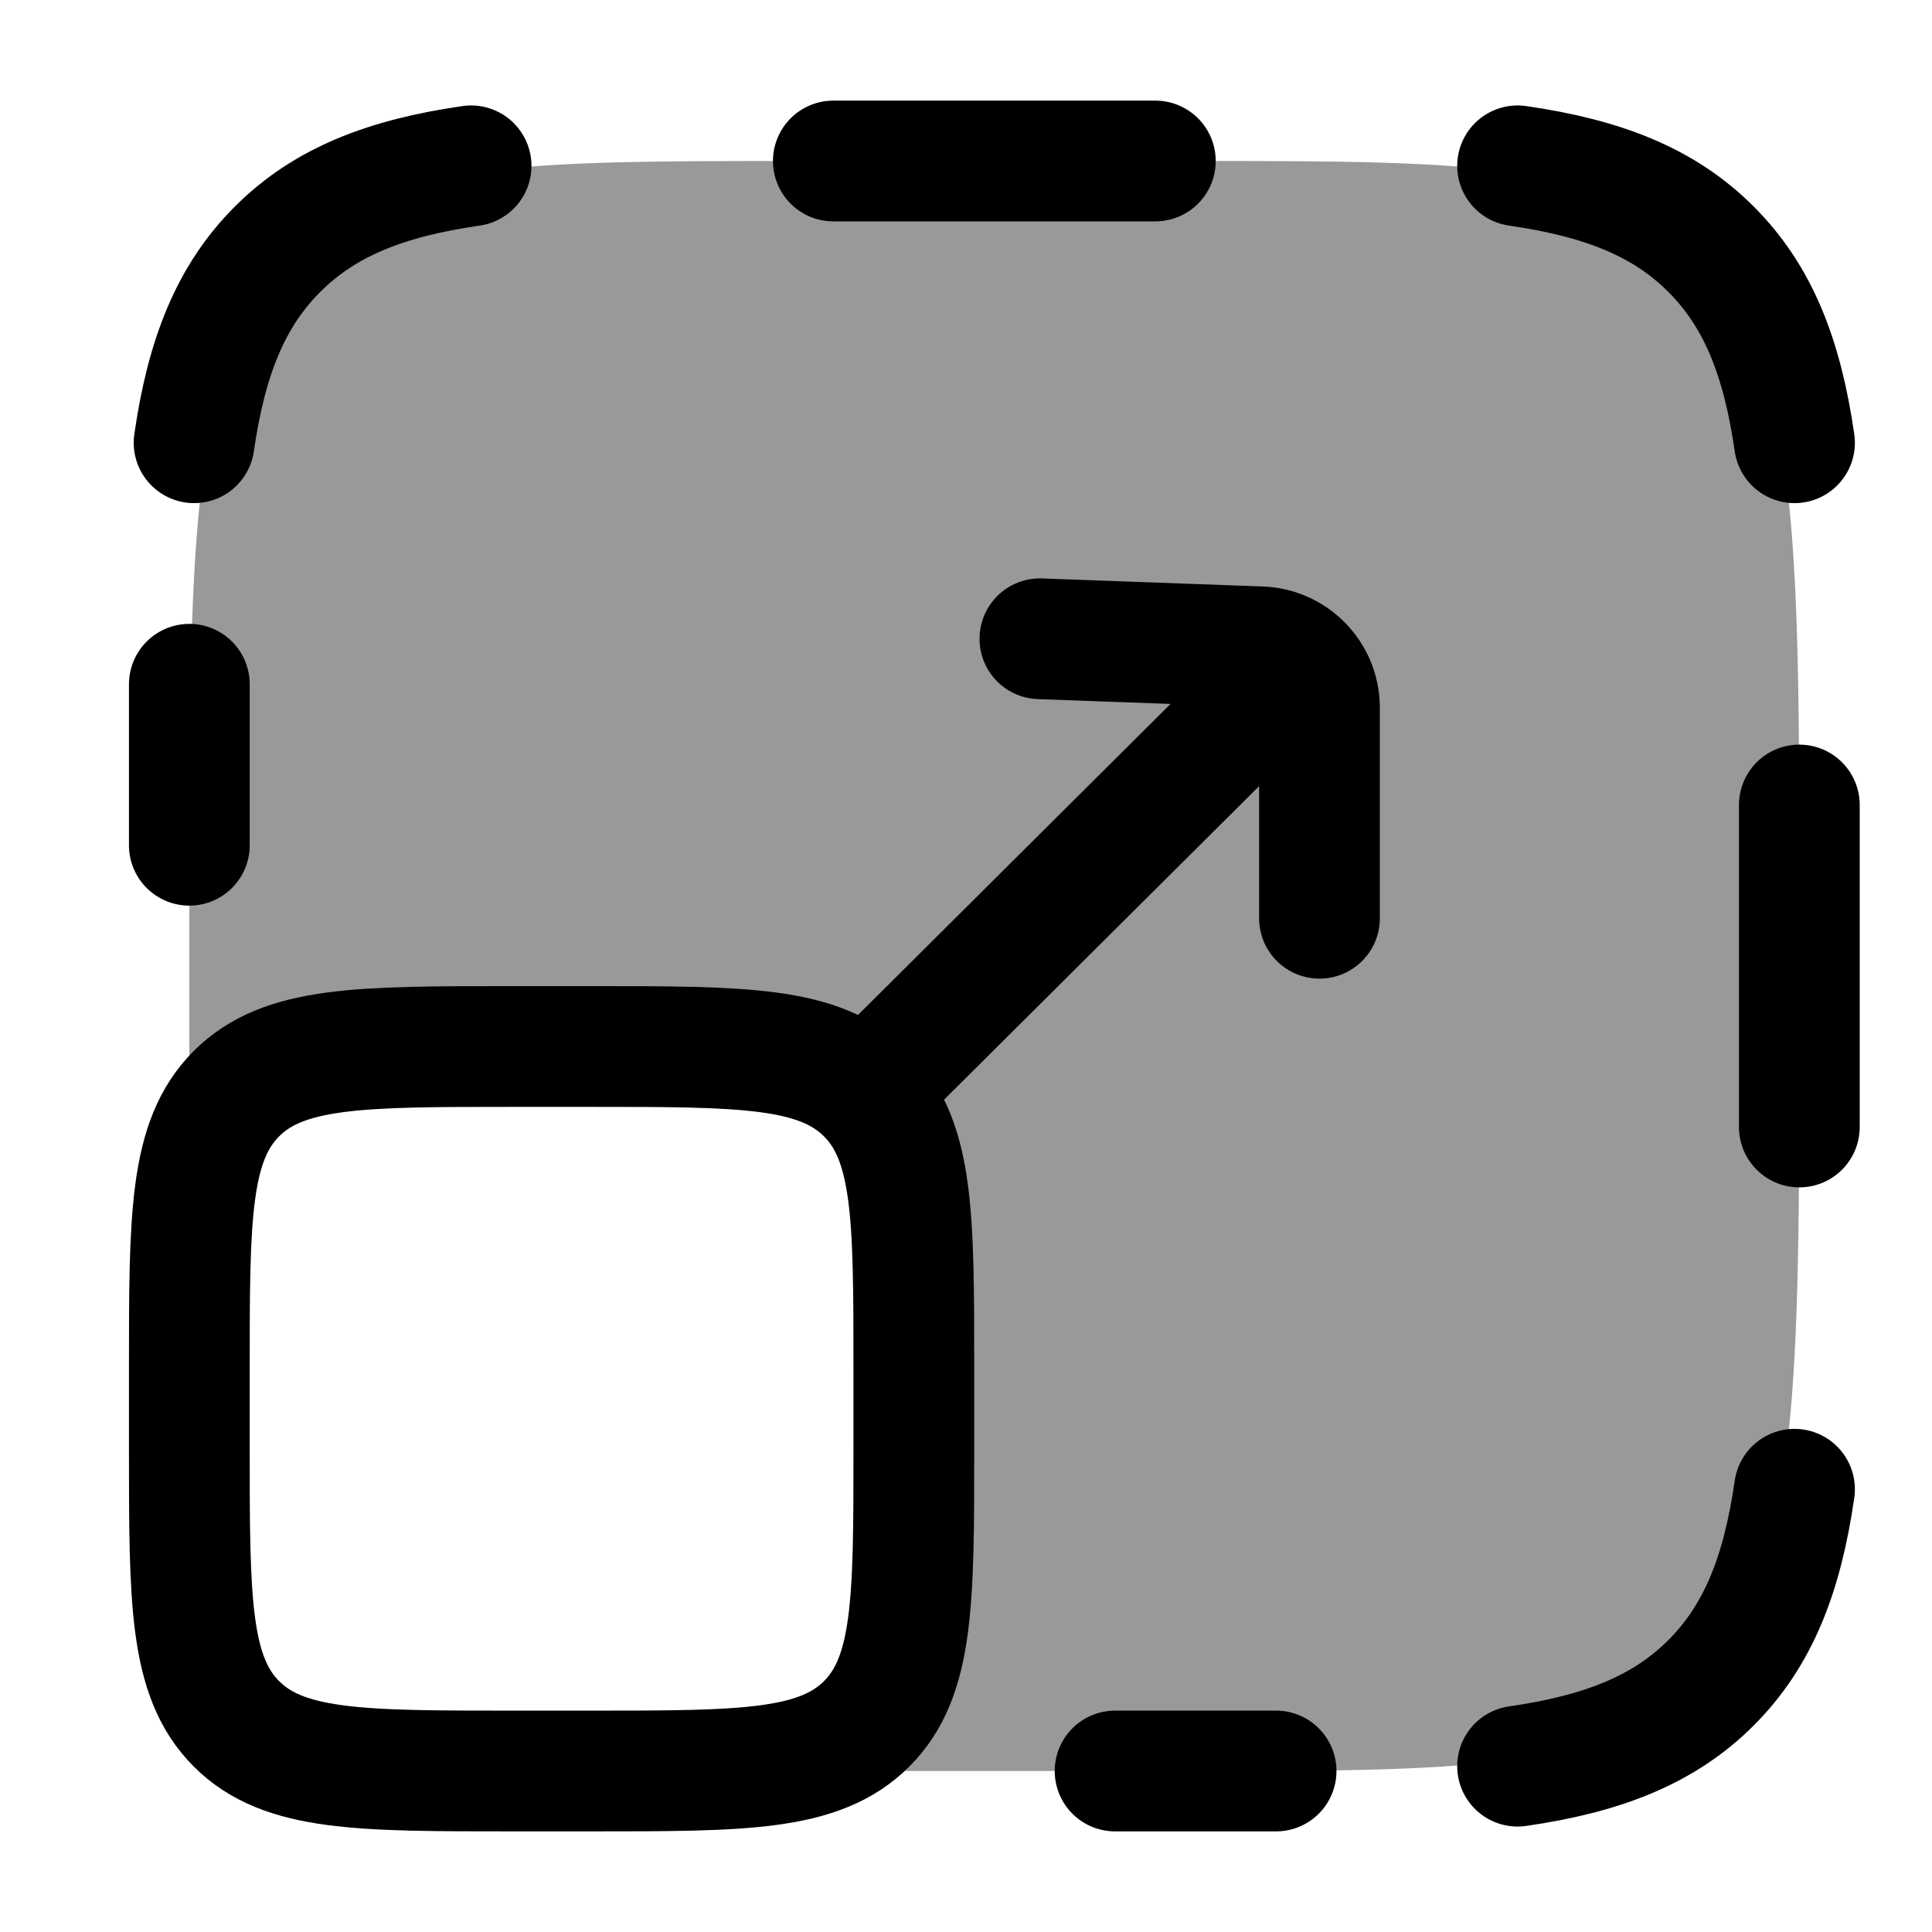 <svg width="24" height="24" viewBox="0 0 24 24" fill="none" xmlns="http://www.w3.org/2000/svg">
    <path opacity="0.4" d="M9.852 2H14.852C18.387 2 20.155 2 21.253 3.352C22.352 4.704 22.352 6.879 22.352 11.231V12.769C22.352 17.121 22.352 19.296 21.253 20.648C20.155 22 18.387 22 14.852 22H9.852C9.319 22 8.826 22 8.37 21.995C9.598 21.977 10.297 21.883 10.766 21.414C11.352 20.828 11.352 19.886 11.352 18V17C11.352 15.114 11.352 14.172 10.766 13.586C10.18 13 9.237 13 7.352 13H6.352C4.466 13 3.523 13 2.937 13.586C2.526 13.998 2.403 14.586 2.367 15.554C2.352 14.739 2.352 13.817 2.352 12.769V11.231C2.352 6.879 2.352 4.704 3.45 3.352C4.548 2 6.316 2 9.852 2Z" fill="currentColor"/>
    <path d="M12.918 7.935L15.66 8.035C16.068 8.05 16.391 8.384 16.391 8.792V11.407M10.891 13.435L15.934 8.416" stroke="currentColor" stroke-width="1.5" stroke-linecap="round" stroke-linejoin="round"/>
    <path d="M2.352 17C2.352 15.114 2.352 14.172 2.937 13.586C3.523 13 4.466 13 6.352 13H7.352C9.237 13 10.18 13 10.766 13.586C11.352 14.172 11.352 15.114 11.352 17V18C11.352 19.886 11.352 20.828 10.766 21.414C10.18 22 9.237 22 7.352 22H6.352C4.466 22 3.523 22 2.937 21.414C2.352 20.828 2.352 19.886 2.352 18V17Z" stroke="currentColor" stroke-width="1.5" stroke-linecap="round" stroke-linejoin="round"/>
    <path d="M2.352 8.5V10.5M14.352 2H10.352M22.352 14V10M13.852 22H15.852M2.411 5.5C2.565 4.434 2.865 3.679 3.448 3.096C4.031 2.513 4.786 2.214 5.852 2.06M18.852 2.06C19.917 2.214 20.673 2.513 21.255 3.096C21.838 3.679 22.138 4.434 22.292 5.5M22.292 18.5C22.138 19.566 21.838 20.321 21.255 20.904C20.673 21.486 19.917 21.786 18.852 21.94" stroke="currentColor" stroke-width="1.5" stroke-linecap="round"/>
</svg>
